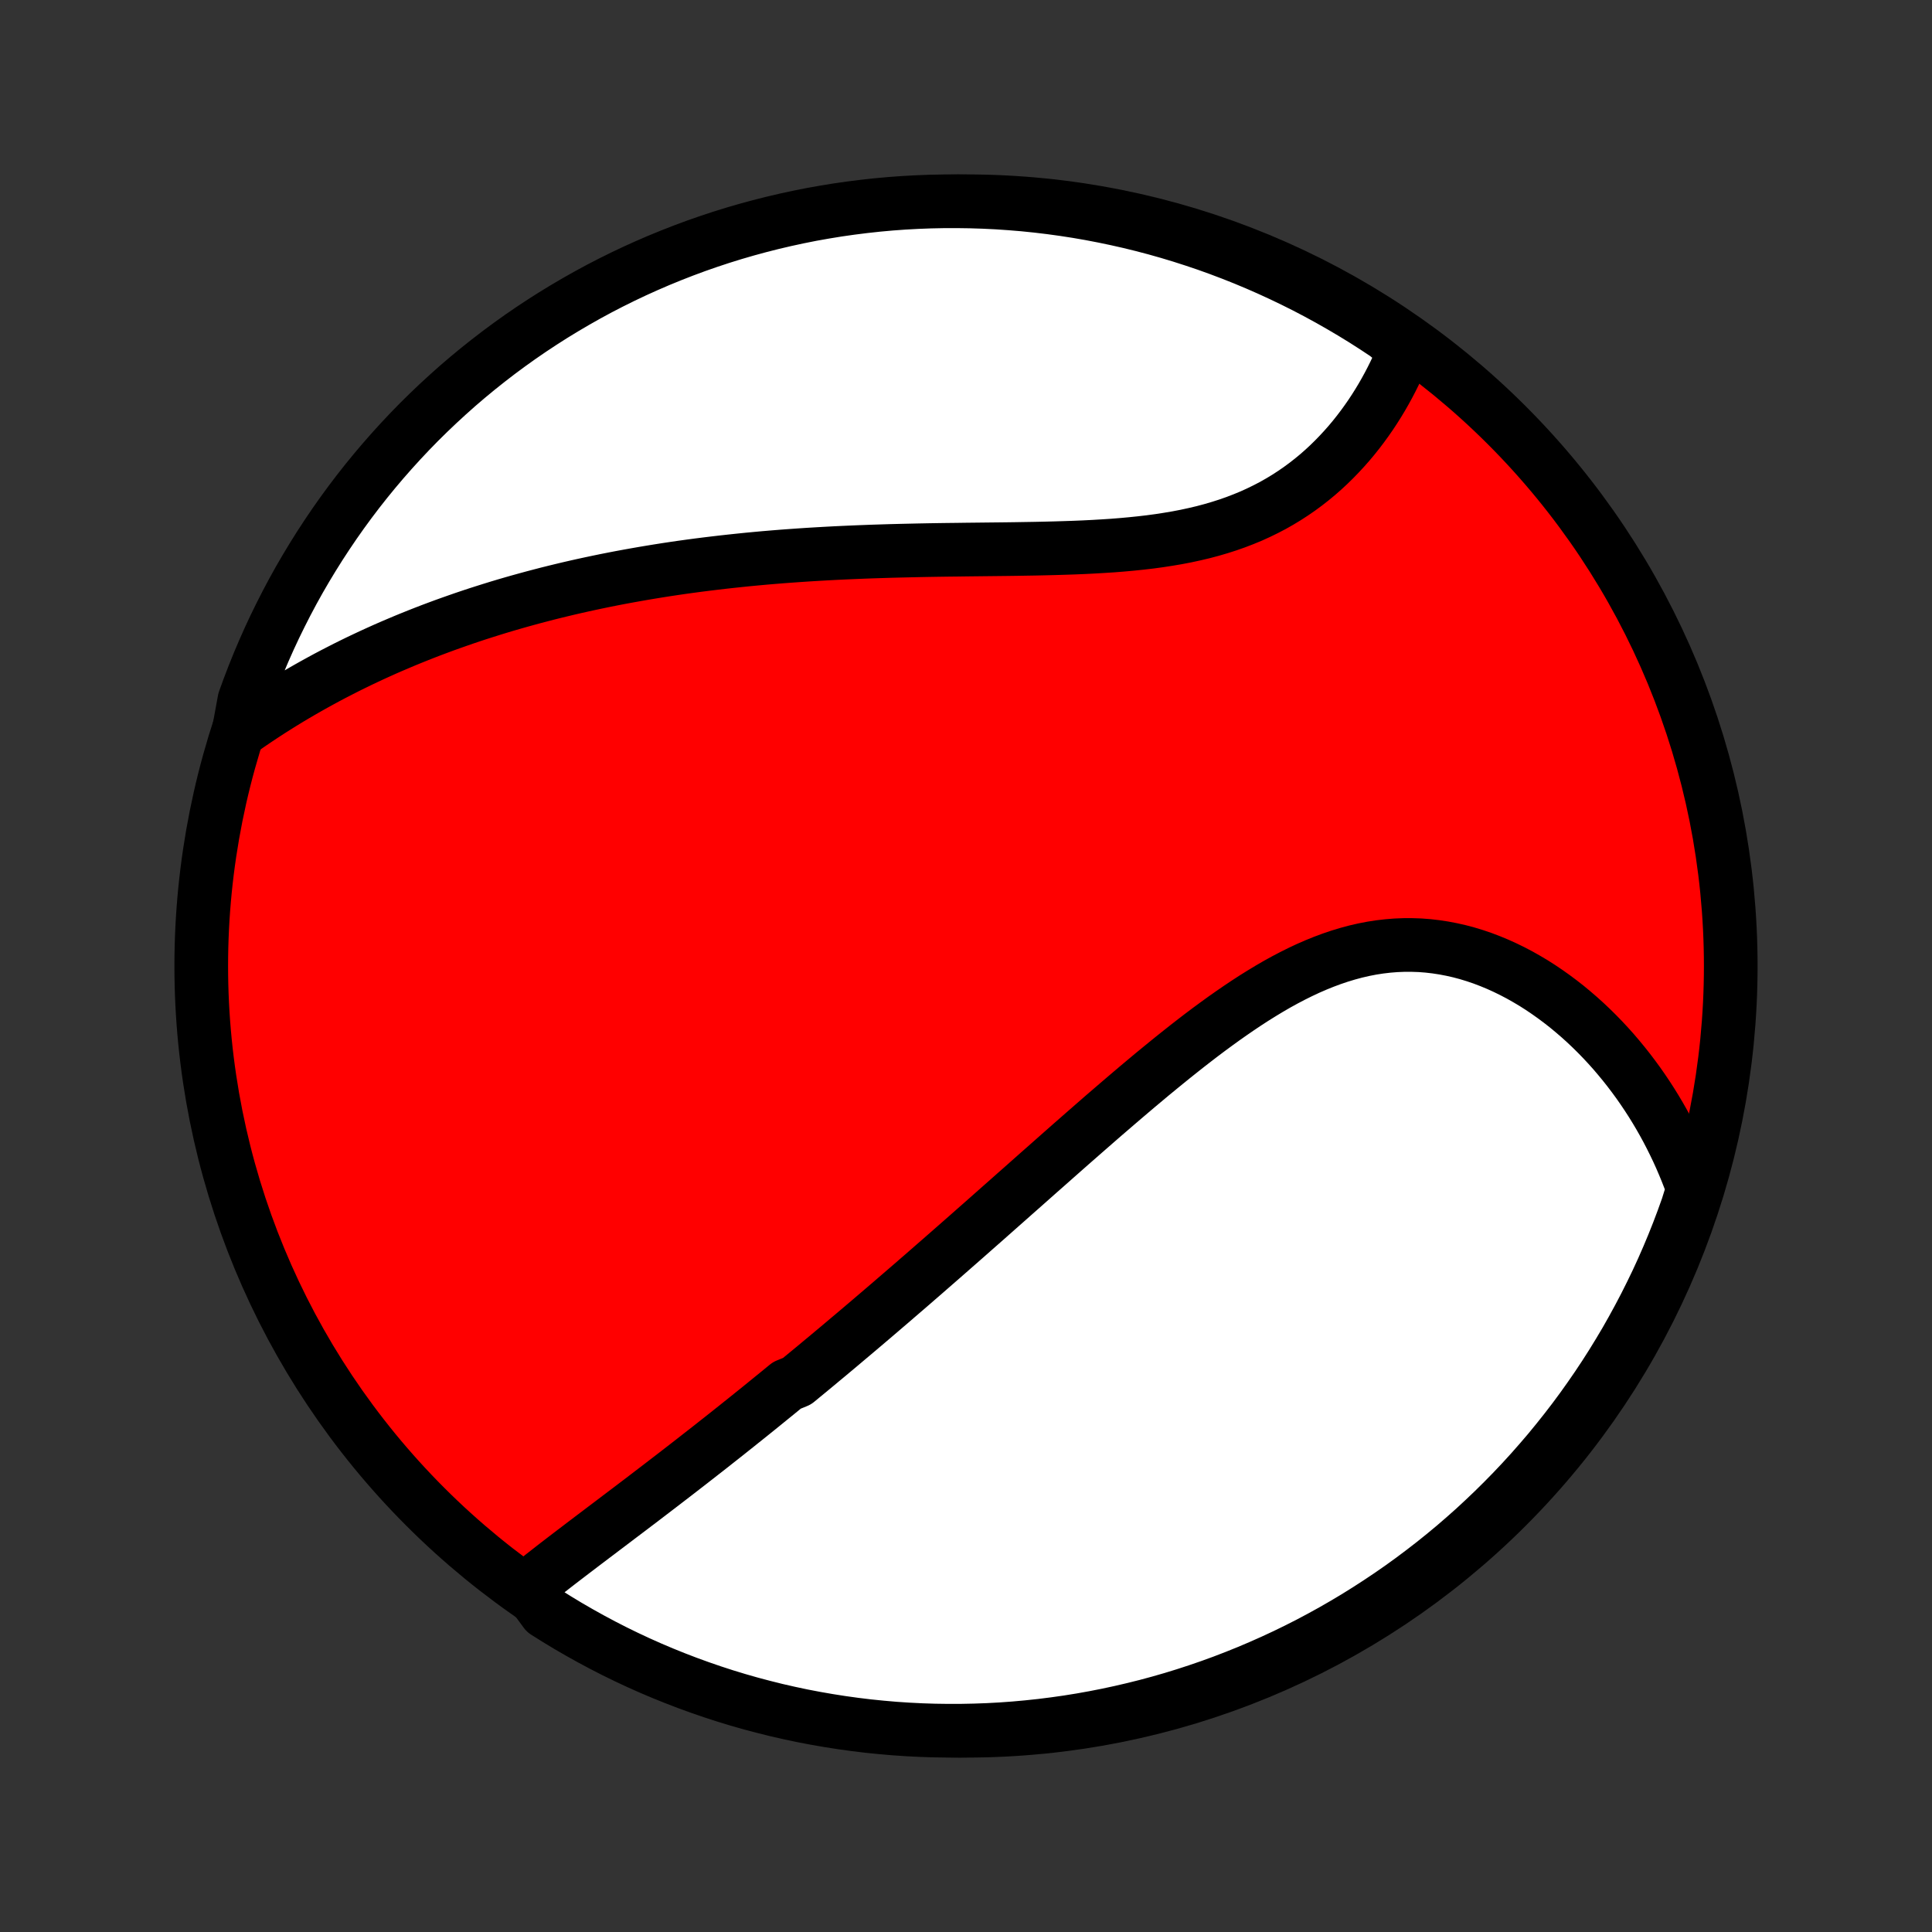 <?xml version="1.0" encoding="utf-8" standalone="no"?>
<!DOCTYPE svg PUBLIC "-//W3C//DTD SVG 1.1//EN"
  "http://www.w3.org/Graphics/SVG/1.1/DTD/svg11.dtd">
<!-- Created with matplotlib (http://matplotlib.org/) -->
<svg height="72pt" version="1.1" viewBox="0 0 72 72" width="72pt" xmlns="http://www.w3.org/2000/svg" xmlns:xlink="http://www.w3.org/1999/xlink">
 <rect x="0" y="0" width="72" height="72" fill="#333333" stroke="none"/>
 <defs>
  <style type="text/css">
*{stroke-linecap:butt;stroke-linejoin:round;}
  </style>
 </defs>
 <g id="figure_1">
  <g id="patch_1">
   <path d="
M0 72
L72 72
L72 0
L0 0
z
" style="fill:none;"/>
  </g>
  <g id="axes_1">
   <g id="PatchCollection_1">
    <defs>
     <path d="
M36 -7.5
C43.558 -7.5 50.808 -10.503 56.153 -15.848
C61.497 -21.192 64.5 -28.442 64.5 -36
C64.5 -43.558 61.497 -50.808 56.153 -56.153
C50.808 -61.497 43.558 -64.5 36 -64.5
C28.442 -64.5 21.192 -61.497 15.848 -56.153
C10.503 -50.808 7.5 -43.558 7.5 -36
C7.5 -28.442 10.503 -21.192 15.848 -15.848
C21.192 -10.503 28.442 -7.5 36 -7.5
z
" id="C0_0_a811fe30f3"/>
     <path d="
M19.657 -12.839
L19.841 -12.987
L20.026 -13.135
L20.212 -13.283
L20.399 -13.429
L20.587 -13.576
L20.776 -13.723
L20.966 -13.869
L21.157 -14.015
L21.348 -14.161
L21.539 -14.306
L21.73 -14.452
L21.922 -14.597
L22.114 -14.743
L22.307 -14.888
L22.499 -15.034
L22.691 -15.179
L22.883 -15.324
L23.075 -15.47
L23.267 -15.615
L23.459 -15.76
L23.651 -15.906
L23.843 -16.051
L24.034 -16.197
L24.225 -16.343
L24.416 -16.489
L24.607 -16.635
L24.797 -16.781
L24.987 -16.927
L25.177 -17.073
L25.367 -17.22
L25.557 -17.367
L25.746 -17.514
L25.935 -17.661
L26.124 -17.809
L26.313 -17.956
L26.502 -18.104
L26.69 -18.253
L26.878 -18.401
L27.067 -18.55
L27.255 -18.7
L27.443 -18.849
L27.631 -19
L27.819 -19.15
L28.007 -19.301
L28.195 -19.452
L28.383 -19.604
L28.571 -19.757
L28.759 -19.91
L28.948 -20.063
L29.136 -20.217
L29.325 -20.372
L29.703 -20.527
L29.892 -20.683
L30.082 -20.839
L30.272 -20.996
L30.463 -21.154
L30.653 -21.313
L30.845 -21.472
L31.036 -21.632
L31.229 -21.793
L31.421 -21.955
L31.614 -22.118
L31.808 -22.281
L32.003 -22.446
L32.198 -22.611
L32.393 -22.777
L32.59 -22.945
L32.787 -23.113
L32.985 -23.283
L33.184 -23.453
L33.383 -23.625
L33.584 -23.798
L33.785 -23.971
L33.988 -24.146
L34.191 -24.323
L34.396 -24.5
L34.601 -24.679
L34.807 -24.859
L35.015 -25.04
L35.224 -25.223
L35.434 -25.407
L35.645 -25.592
L35.857 -25.778
L36.071 -25.966
L36.286 -26.156
L36.502 -26.346
L36.72 -26.538
L36.939 -26.732
L37.159 -26.927
L37.381 -27.123
L37.605 -27.321
L37.829 -27.52
L38.056 -27.72
L38.284 -27.922
L38.513 -28.125
L38.744 -28.33
L38.977 -28.535
L39.211 -28.742
L39.447 -28.951
L39.684 -29.16
L39.923 -29.371
L40.164 -29.582
L40.407 -29.795
L40.651 -30.008
L40.897 -30.223
L41.144 -30.438
L41.394 -30.653
L41.645 -30.869
L41.897 -31.085
L42.152 -31.302
L42.408 -31.519
L42.666 -31.735
L42.925 -31.952
L43.187 -32.167
L43.45 -32.382
L43.714 -32.596
L43.981 -32.809
L44.249 -33.021
L44.518 -33.23
L44.789 -33.438
L45.062 -33.643
L45.337 -33.845
L45.613 -34.045
L45.891 -34.24
L46.17 -34.432
L46.451 -34.62
L46.733 -34.803
L47.017 -34.98
L47.303 -35.153
L47.589 -35.319
L47.877 -35.478
L48.167 -35.63
L48.458 -35.775
L48.75 -35.912
L49.044 -36.04
L49.338 -36.159
L49.634 -36.269
L49.93 -36.369
L50.228 -36.459
L50.526 -36.539
L50.825 -36.608
L51.124 -36.666
L51.423 -36.712
L51.723 -36.747
L52.022 -36.771
L52.322 -36.783
L52.62 -36.783
L52.919 -36.773
L53.216 -36.75
L53.512 -36.716
L53.806 -36.671
L54.099 -36.615
L54.391 -36.549
L54.68 -36.472
L54.966 -36.385
L55.251 -36.288
L55.532 -36.181
L55.81 -36.066
L56.086 -35.941
L56.357 -35.809
L56.626 -35.668
L56.89 -35.519
L57.151 -35.364
L57.407 -35.201
L57.659 -35.031
L57.907 -34.855
L58.151 -34.673
L58.39 -34.486
L58.624 -34.292
L58.854 -34.094
L59.079 -33.891
L59.299 -33.683
L59.514 -33.471
L59.724 -33.255
L59.929 -33.035
L60.129 -32.812
L60.323 -32.584
L60.513 -32.354
L60.698 -32.12
L60.877 -31.884
L61.052 -31.645
L61.221 -31.403
L61.385 -31.159
L61.544 -30.913
L61.698 -30.664
L61.847 -30.413
L61.991 -30.16
L62.13 -29.905
L62.263 -29.649
L62.392 -29.39
L62.516 -29.131
L62.635 -28.869
L62.748 -28.606
L62.857 -28.342
L62.961 -28.076
L63.06 -27.809
L63.049 -27.54
L62.888 -27.023
L62.719 -26.552
L62.542 -26.084
L62.357 -25.619
L62.164 -25.158
L61.963 -24.699
L61.754 -24.244
L61.536 -23.793
L61.312 -23.346
L61.079 -22.902
L60.839 -22.462
L60.592 -22.026
L60.336 -21.595
L60.074 -21.168
L59.804 -20.745
L59.527 -20.328
L59.242 -19.915
L58.951 -19.506
L58.653 -19.103
L58.347 -18.705
L58.035 -18.313
L57.717 -17.925
L57.391 -17.544
L57.059 -17.167
L56.721 -16.797
L56.376 -16.432
L56.025 -16.074
L55.668 -15.721
L55.305 -15.375
L54.937 -15.034
L54.562 -14.701
L54.182 -14.373
L53.796 -14.053
L53.405 -13.739
L53.008 -13.432
L52.606 -13.131
L52.2 -12.838
L51.788 -12.552
L51.371 -12.273
L50.95 -12.001
L50.525 -11.736
L50.094 -11.479
L49.66 -11.229
L49.221 -10.987
L48.779 -10.752
L48.332 -10.525
L47.882 -10.306
L47.428 -10.095
L46.971 -9.892
L46.51 -9.696
L46.046 -9.509
L45.579 -9.329
L45.109 -9.158
L44.636 -8.995
L44.161 -8.84
L43.683 -8.693
L43.203 -8.555
L42.721 -8.425
L42.236 -8.304
L41.75 -8.191
L41.262 -8.086
L40.772 -7.99
L40.281 -7.902
L39.789 -7.823
L39.295 -7.753
L38.801 -7.691
L38.305 -7.638
L37.809 -7.593
L37.312 -7.557
L36.815 -7.53
L36.318 -7.512
L35.821 -7.502
L35.323 -7.501
L34.826 -7.508
L34.329 -7.524
L33.833 -7.549
L33.337 -7.582
L32.843 -7.625
L32.349 -7.675
L31.856 -7.735
L31.365 -7.803
L30.875 -7.88
L30.386 -7.965
L29.899 -8.058
L29.414 -8.161
L28.931 -8.271
L28.451 -8.391
L27.972 -8.518
L27.496 -8.654
L27.023 -8.798
L26.552 -8.951
L26.084 -9.112
L25.619 -9.281
L25.158 -9.458
L24.699 -9.643
L24.244 -9.836
L23.793 -10.037
L23.346 -10.246
L22.902 -10.463
L22.462 -10.688
L22.026 -10.921
L21.595 -11.161
L21.168 -11.408
L20.745 -11.664
L20.328 -11.926
z
" id="C0_1_6a02eb07b8"/>
     <path d="
M8.89 -44.715
L9.122 -44.88
L9.355 -45.041
L9.589 -45.199
L9.823 -45.354
L10.058 -45.507
L10.293 -45.656
L10.528 -45.803
L10.764 -45.947
L11 -46.088
L11.237 -46.226
L11.474 -46.362
L11.711 -46.495
L11.949 -46.626
L12.187 -46.755
L12.426 -46.881
L12.665 -47.004
L12.904 -47.126
L13.144 -47.245
L13.384 -47.362
L13.625 -47.476
L13.866 -47.589
L14.108 -47.699
L14.35 -47.808
L14.593 -47.914
L14.837 -48.018
L15.081 -48.121
L15.325 -48.221
L15.571 -48.32
L15.817 -48.417
L16.063 -48.512
L16.311 -48.605
L16.559 -48.697
L16.808 -48.786
L17.058 -48.874
L17.308 -48.961
L17.56 -49.046
L17.812 -49.129
L18.066 -49.21
L18.32 -49.29
L18.576 -49.369
L18.832 -49.446
L19.09 -49.521
L19.349 -49.595
L19.609 -49.667
L19.87 -49.738
L20.133 -49.807
L20.397 -49.876
L20.662 -49.942
L20.929 -50.007
L21.197 -50.071
L21.466 -50.133
L21.738 -50.194
L22.01 -50.253
L22.285 -50.311
L22.561 -50.368
L22.838 -50.423
L23.118 -50.477
L23.399 -50.529
L23.683 -50.58
L23.968 -50.63
L24.254 -50.678
L24.543 -50.725
L24.834 -50.771
L25.127 -50.815
L25.422 -50.858
L25.719 -50.899
L26.018 -50.939
L26.319 -50.977
L26.623 -51.014
L26.929 -51.05
L27.236 -51.084
L27.547 -51.117
L27.859 -51.149
L28.174 -51.179
L28.491 -51.208
L28.811 -51.235
L29.132 -51.261
L29.457 -51.285
L29.783 -51.308
L30.112 -51.33
L30.443 -51.35
L30.776 -51.369
L31.112 -51.387
L31.45 -51.403
L31.79 -51.418
L32.133 -51.432
L32.477 -51.445
L32.824 -51.456
L33.172 -51.467
L33.523 -51.476
L33.876 -51.484
L34.23 -51.492
L34.586 -51.499
L34.943 -51.505
L35.302 -51.51
L35.663 -51.514
L36.024 -51.519
L36.387 -51.523
L36.75 -51.527
L37.115 -51.531
L37.48 -51.535
L37.845 -51.54
L38.21 -51.546
L38.575 -51.552
L38.94 -51.56
L39.304 -51.569
L39.668 -51.58
L40.031 -51.592
L40.392 -51.607
L40.752 -51.625
L41.109 -51.646
L41.465 -51.669
L41.818 -51.697
L42.168 -51.729
L42.516 -51.765
L42.86 -51.805
L43.2 -51.851
L43.536 -51.903
L43.868 -51.959
L44.196 -52.022
L44.519 -52.092
L44.837 -52.167
L45.149 -52.25
L45.456 -52.34
L45.757 -52.436
L46.053 -52.54
L46.342 -52.651
L46.626 -52.768
L46.903 -52.894
L47.173 -53.026
L47.438 -53.164
L47.695 -53.31
L47.946 -53.462
L48.191 -53.621
L48.429 -53.785
L48.66 -53.955
L48.885 -54.131
L49.103 -54.311
L49.315 -54.497
L49.52 -54.687
L49.718 -54.881
L49.91 -55.079
L50.096 -55.28
L50.276 -55.484
L50.45 -55.692
L50.617 -55.902
L50.778 -56.114
L50.933 -56.328
L51.083 -56.544
L51.226 -56.761
L51.364 -56.98
L51.496 -57.199
L51.622 -57.419
L51.743 -57.64
L51.859 -57.862
L51.969 -58.083
L52.074 -58.305
L52.173 -58.527
L52.267 -58.749
L52.356 -58.97
L52.074 -59.191
L51.661 -59.534
L51.243 -59.811
L50.821 -60.081
L50.394 -60.343
L49.962 -60.598
L49.526 -60.846
L49.086 -61.086
L48.643 -61.318
L48.195 -61.542
L47.743 -61.759
L47.288 -61.968
L46.83 -62.169
L46.368 -62.362
L45.903 -62.547
L45.435 -62.724
L44.965 -62.893
L44.491 -63.053
L44.015 -63.206
L43.537 -63.35
L43.056 -63.486
L42.573 -63.613
L42.088 -63.732
L41.601 -63.842
L41.112 -63.944
L40.622 -64.038
L40.131 -64.123
L39.638 -64.199
L39.144 -64.267
L38.649 -64.326
L38.154 -64.377
L37.657 -64.418
L37.16 -64.452
L36.663 -64.476
L36.166 -64.492
L35.669 -64.499
L35.171 -64.498
L34.674 -64.488
L34.178 -64.469
L33.681 -64.442
L33.186 -64.406
L32.691 -64.361
L32.198 -64.307
L31.706 -64.245
L31.215 -64.175
L30.725 -64.095
L30.237 -64.008
L29.751 -63.911
L29.266 -63.806
L28.784 -63.693
L28.304 -63.571
L27.826 -63.441
L27.351 -63.303
L26.878 -63.156
L26.409 -63.001
L25.942 -62.838
L25.478 -62.666
L25.017 -62.486
L24.56 -62.299
L24.106 -62.103
L23.656 -61.9
L23.209 -61.688
L22.767 -61.469
L22.328 -61.242
L21.894 -61.007
L21.464 -60.764
L21.038 -60.514
L20.617 -60.257
L20.201 -59.992
L19.789 -59.72
L19.383 -59.441
L18.981 -59.154
L18.585 -58.861
L18.194 -58.56
L17.808 -58.253
L17.428 -57.939
L17.053 -57.618
L16.685 -57.29
L16.322 -56.956
L15.965 -56.616
L15.614 -56.27
L15.27 -55.917
L14.932 -55.558
L14.6 -55.193
L14.275 -54.823
L13.956 -54.446
L13.644 -54.064
L13.339 -53.677
L13.041 -53.284
L12.75 -52.886
L12.466 -52.483
L12.189 -52.074
L11.919 -51.661
L11.657 -51.243
L11.402 -50.821
L11.154 -50.394
L10.914 -49.962
L10.682 -49.526
L10.458 -49.086
L10.241 -48.643
L10.032 -48.195
L9.831 -47.743
L9.638 -47.288
L9.453 -46.83
L9.276 -46.368
L9.107 -45.903
z
" id="C0_2_a9cd732749"/>
    </defs>
    <g clip-path="url(#p1bffca34e9)">
     <use style="fill:#ff0000;stroke:#000000;stroke-width:2.0;" x="0.0" xlink:href="#C0_0_a811fe30f3" y="72.0"/>
    </g>
    <g clip-path="url(#p1bffca34e9)">
     <use style="fill:#ffffff;stroke:#000000;stroke-width:2.0;" x="0.0" xlink:href="#C0_1_6a02eb07b8" y="72.0"/>
    </g>
    <g clip-path="url(#p1bffca34e9)">
     <use style="fill:#ffffff;stroke:#000000;stroke-width:2.0;" x="0.0" xlink:href="#C0_2_a9cd732749" y="72.0"/>
    </g>
   </g>
  </g>
 </g>
 <defs>
  <clipPath id="p1bffca34e9">
   <rect height="72.0" width="72.0" x="0.0" y="0.0"/>
  </clipPath>
 </defs>
</svg>
